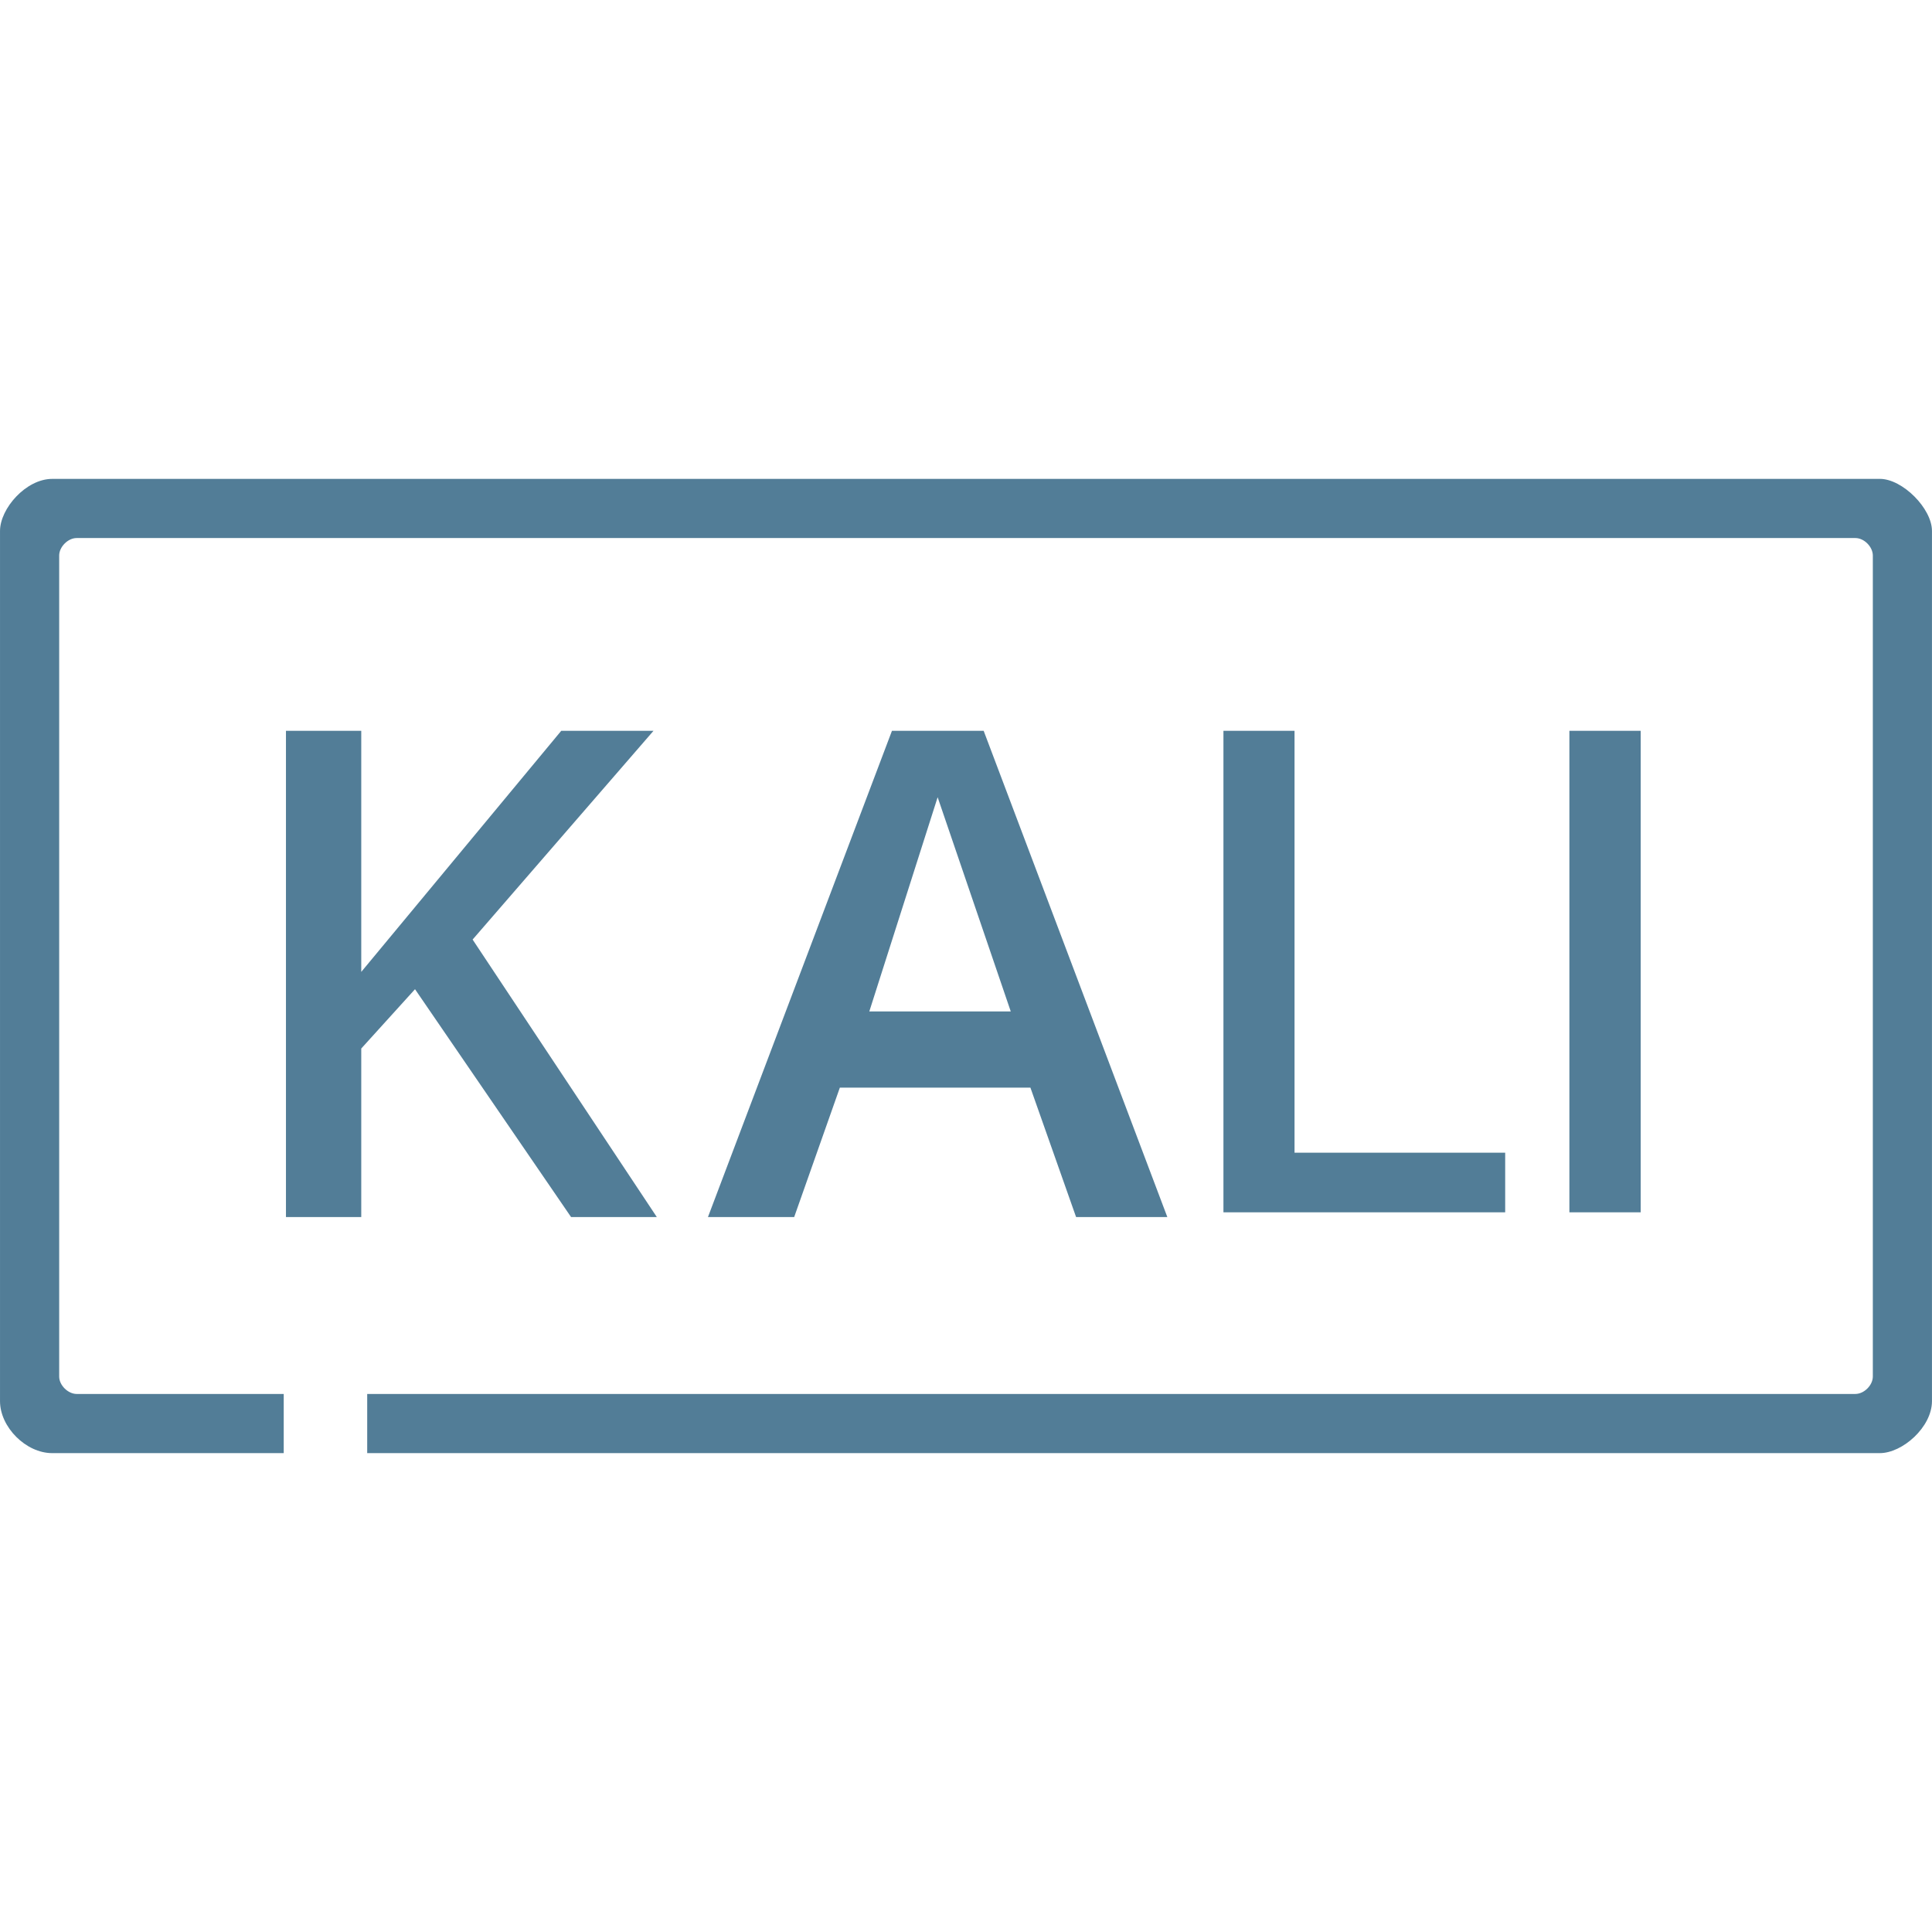 <svg width="130.6" height="130.6" viewBox="0 0 130.604 130.6" xmlns="http://www.w3.org/2000/svg" xmlns:usvg="https://github.com/RazrFalcon/usvg" usvg:version="0.8.0">
    <path id="path4" fill="#527d97" fill-rule="evenodd" transform="matrix(1 0 0 1 0.001 32.371)" d="M 3.525 0 C 1.755 0.002 0 2.002 0 3.522 L 0 62.347 C 0 64.103 1.755 65.861 3.527 65.859 L 19.179 65.859 L 19.179 61.859 L 5.179 61.859 C 4.594 61.856 4 61.267 4 60.685 L 4 5.179 C 4 4.595 4.594 3.997 5.182 3.999 L 125.422 3.999 C 126.019 3.997 126.601 4.595 126.603 5.179 L 126.603 60.685 C 126.601 61.267 126.019 61.857 125.422 61.859 L 24.822 61.859 L 24.822 65.859 L 127.072 65.859 C 128.603 65.861 130.599 64.103 130.601 62.347 L 130.601 3.519 C 130.601 2.001 128.611 0.001 127.081 -0.001 Z"/>
    <path id="path6" fill="#527d97" transform="matrix(1 0 0 1 0.001 32.371)" d="M 19.33 49.9 L 19.33 17.03 L 24.42 17.03 L 24.42 33.328 L 37.939 17.03 L 44.176 17.03 L 31.948 31.141 L 44.4 49.9 L 38.603 49.9 L 28.054 34.498 L 24.42 38.508 L 24.42 49.9 Z"/>
    <path id="path8" fill="#527d97" transform="matrix(1 0 0 1 0.001 32.371)" d="M 63.384 21.52 L 58.764 36.002 L 68.327 36.002 Z M 60.296 17.03 L 66.495 17.03 L 78.911 49.9 L 72.743 49.9 L 69.656 41.152 L 56.773 41.152 L 53.686 49.9 L 47.857 49.9 Z"/>
    <path id="path10" fill="#527d97" transform="matrix(1 0 0 1 0.001 32.371)" d="M 82.704 17.03 L 87.51 17.03 L 87.51 45.55 L 101.75 45.55 L 101.75 49.58 L 82.704 49.58 Z"/>
    <path id="path12" fill="#527d97" transform="matrix(1 0 0 1 0.001 32.371)" d="M 106.09 17.03 L 110.91 17.03 L 110.91 49.58 L 106.09 49.58 Z"/>
</svg>

